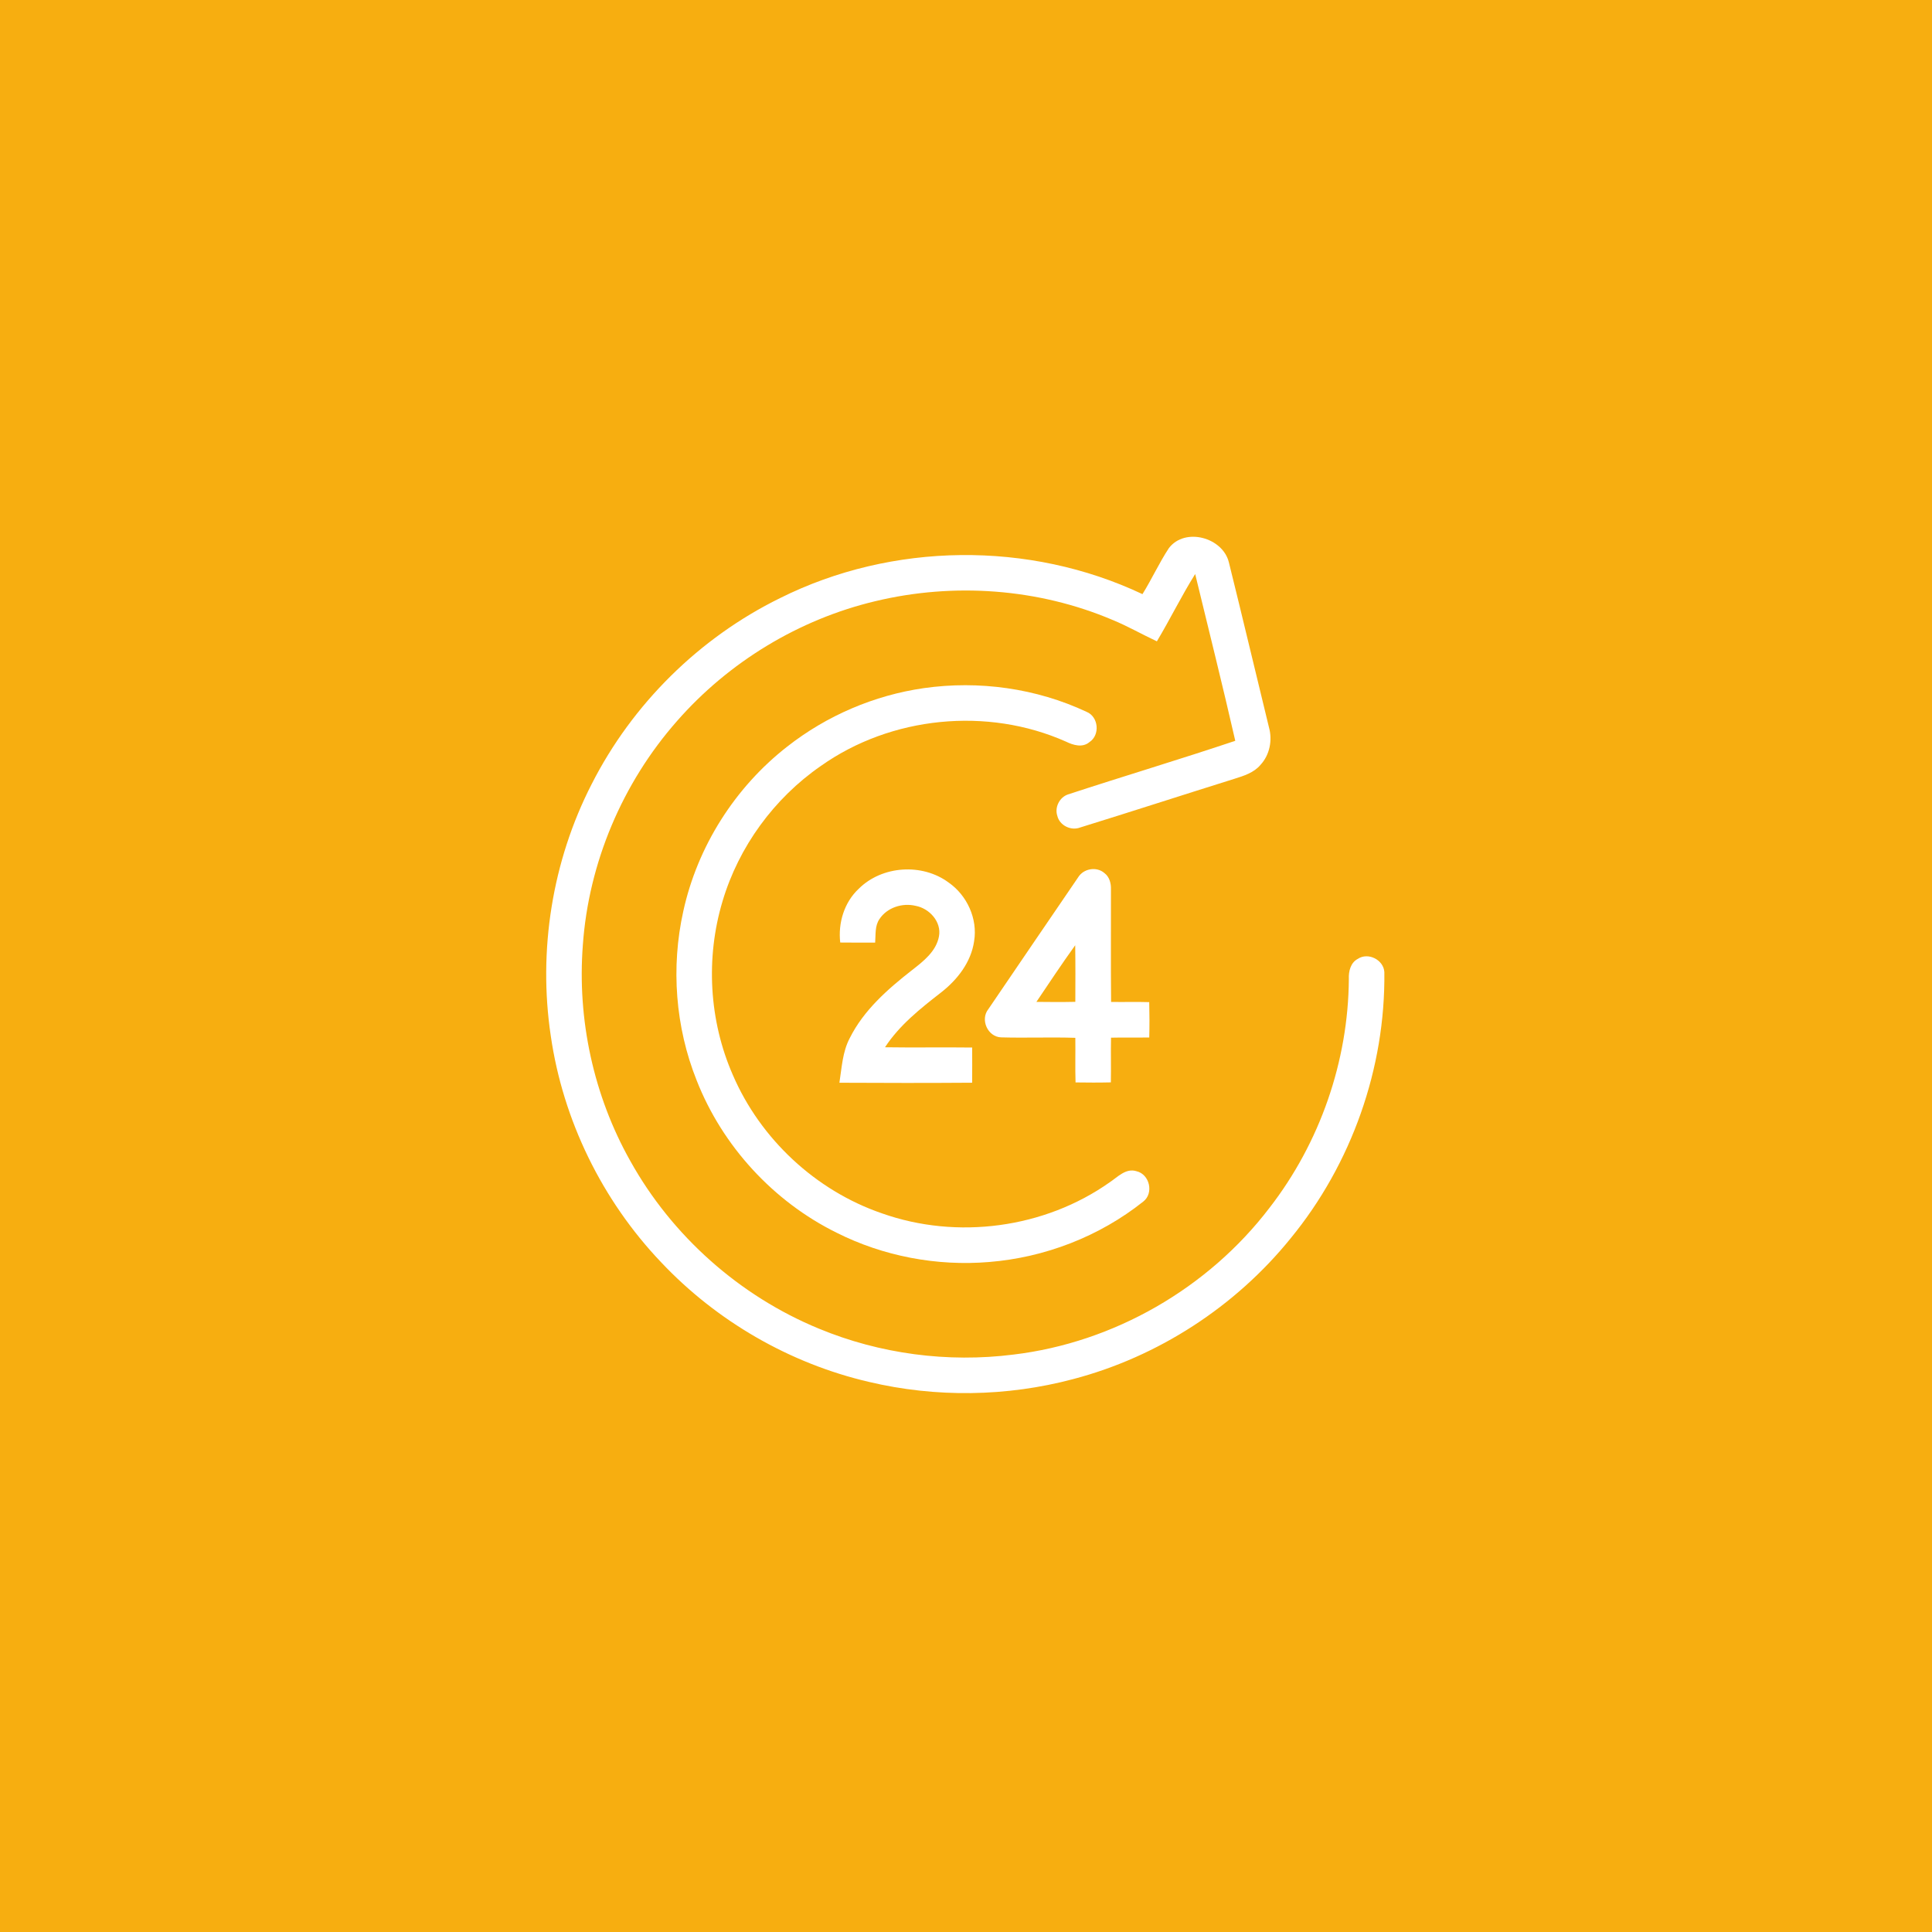 <svg width="80" height="80" viewBox="0 0 80 80" fill="none" xmlns="http://www.w3.org/2000/svg">
<rect width="80" height="80" fill="#F7AE10"/>
<path d="M48.402 22.695C49.071 21.821 50.637 22.256 50.886 23.289C51.451 25.561 51.988 27.84 52.544 30.113C52.695 30.649 52.578 31.255 52.197 31.668C51.924 31.997 51.502 32.127 51.11 32.25C48.979 32.916 46.856 33.606 44.723 34.266C44.345 34.41 43.878 34.181 43.782 33.785C43.662 33.432 43.872 33.011 44.226 32.895C46.529 32.139 48.853 31.446 51.15 30.675C50.623 28.368 50.048 26.07 49.49 23.77C48.921 24.676 48.453 25.64 47.904 26.556C47.285 26.267 46.691 25.924 46.057 25.665C42.984 24.362 39.49 24.115 36.248 24.893C33.081 25.645 30.171 27.414 28.029 29.862C25.773 32.424 24.373 35.73 24.134 39.137C23.898 42.221 24.579 45.371 26.096 48.067C27.821 51.172 30.62 53.661 33.903 55.014C36.436 56.065 39.246 56.434 41.966 56.09C46.127 55.592 50.03 53.34 52.569 50.011C54.655 47.321 55.83 43.94 55.853 40.536C55.839 40.221 55.923 39.86 56.227 39.703C56.653 39.42 57.294 39.745 57.323 40.253C57.37 44.229 55.965 48.201 53.444 51.275C51.158 54.103 47.958 56.18 44.44 57.105C41.688 57.838 38.753 57.878 35.983 57.222C32.709 56.462 29.675 54.708 27.371 52.263C24.934 49.704 23.309 46.383 22.805 42.884C22.278 39.349 22.866 35.655 24.497 32.473C26.179 29.154 28.959 26.406 32.299 24.767C36.936 22.45 42.621 22.385 47.307 24.602C47.694 23.979 47.998 23.307 48.402 22.695Z" fill="white"/>
<path d="M38.255 28.494C40.531 28.17 42.905 28.497 44.989 29.474C45.49 29.674 45.562 30.436 45.11 30.73C44.825 30.971 44.44 30.857 44.142 30.71C40.885 29.26 36.894 29.657 33.986 31.719C32.052 33.057 30.589 35.062 29.919 37.317C29.214 39.666 29.359 42.263 30.344 44.51C31.488 47.169 33.784 49.305 36.522 50.243C39.631 51.344 43.253 50.863 45.951 48.956C46.281 48.738 46.62 48.359 47.058 48.497C47.606 48.622 47.787 49.411 47.338 49.756C45.524 51.2 43.265 52.071 40.956 52.257C38.792 52.437 36.581 52.02 34.64 51.043C32.022 49.75 29.914 47.456 28.847 44.736C27.965 42.529 27.777 40.055 28.293 37.736C28.878 35.055 30.433 32.602 32.596 30.916C34.229 29.634 36.201 28.788 38.255 28.494Z" fill="white"/>
<path d="M44.646 36.325C44.867 35.963 45.408 35.87 45.729 36.15C45.94 36.306 46.01 36.576 46.002 36.827C46.006 38.381 45.992 39.934 46.008 41.488C46.535 41.497 47.061 41.48 47.587 41.496C47.599 41.983 47.601 42.471 47.588 42.96C47.061 42.969 46.533 42.955 46.005 42.968C45.992 43.585 46.01 44.202 45.998 44.819C45.51 44.831 45.023 44.828 44.536 44.821C44.516 44.205 44.536 43.589 44.527 42.974C43.502 42.94 42.477 42.984 41.454 42.955C40.898 42.935 40.579 42.219 40.925 41.787C42.166 39.968 43.401 38.141 44.646 36.325ZM42.915 41.486C43.452 41.492 43.99 41.496 44.527 41.484C44.53 40.703 44.534 39.922 44.522 39.141C43.967 39.909 43.446 40.701 42.915 41.486Z" fill="white"/>
<path d="M35.555 36.805C36.521 35.84 38.187 35.732 39.281 36.544C40.044 37.075 40.489 38.047 40.336 38.972C40.212 39.84 39.642 40.571 38.966 41.097C38.113 41.761 37.244 42.448 36.646 43.365C37.849 43.384 39.052 43.36 40.255 43.376C40.257 43.861 40.259 44.348 40.254 44.833C38.422 44.846 36.59 44.844 34.758 44.834C34.857 44.209 34.885 43.552 35.189 42.981C35.765 41.829 36.757 40.959 37.756 40.178C38.23 39.809 38.767 39.397 38.881 38.771C38.993 38.171 38.485 37.615 37.916 37.509C37.368 37.376 36.732 37.576 36.416 38.058C36.22 38.342 36.265 38.704 36.238 39.031C35.756 39.032 35.274 39.033 34.792 39.028C34.699 38.22 34.955 37.367 35.555 36.805Z" fill="white"/>
</svg>
